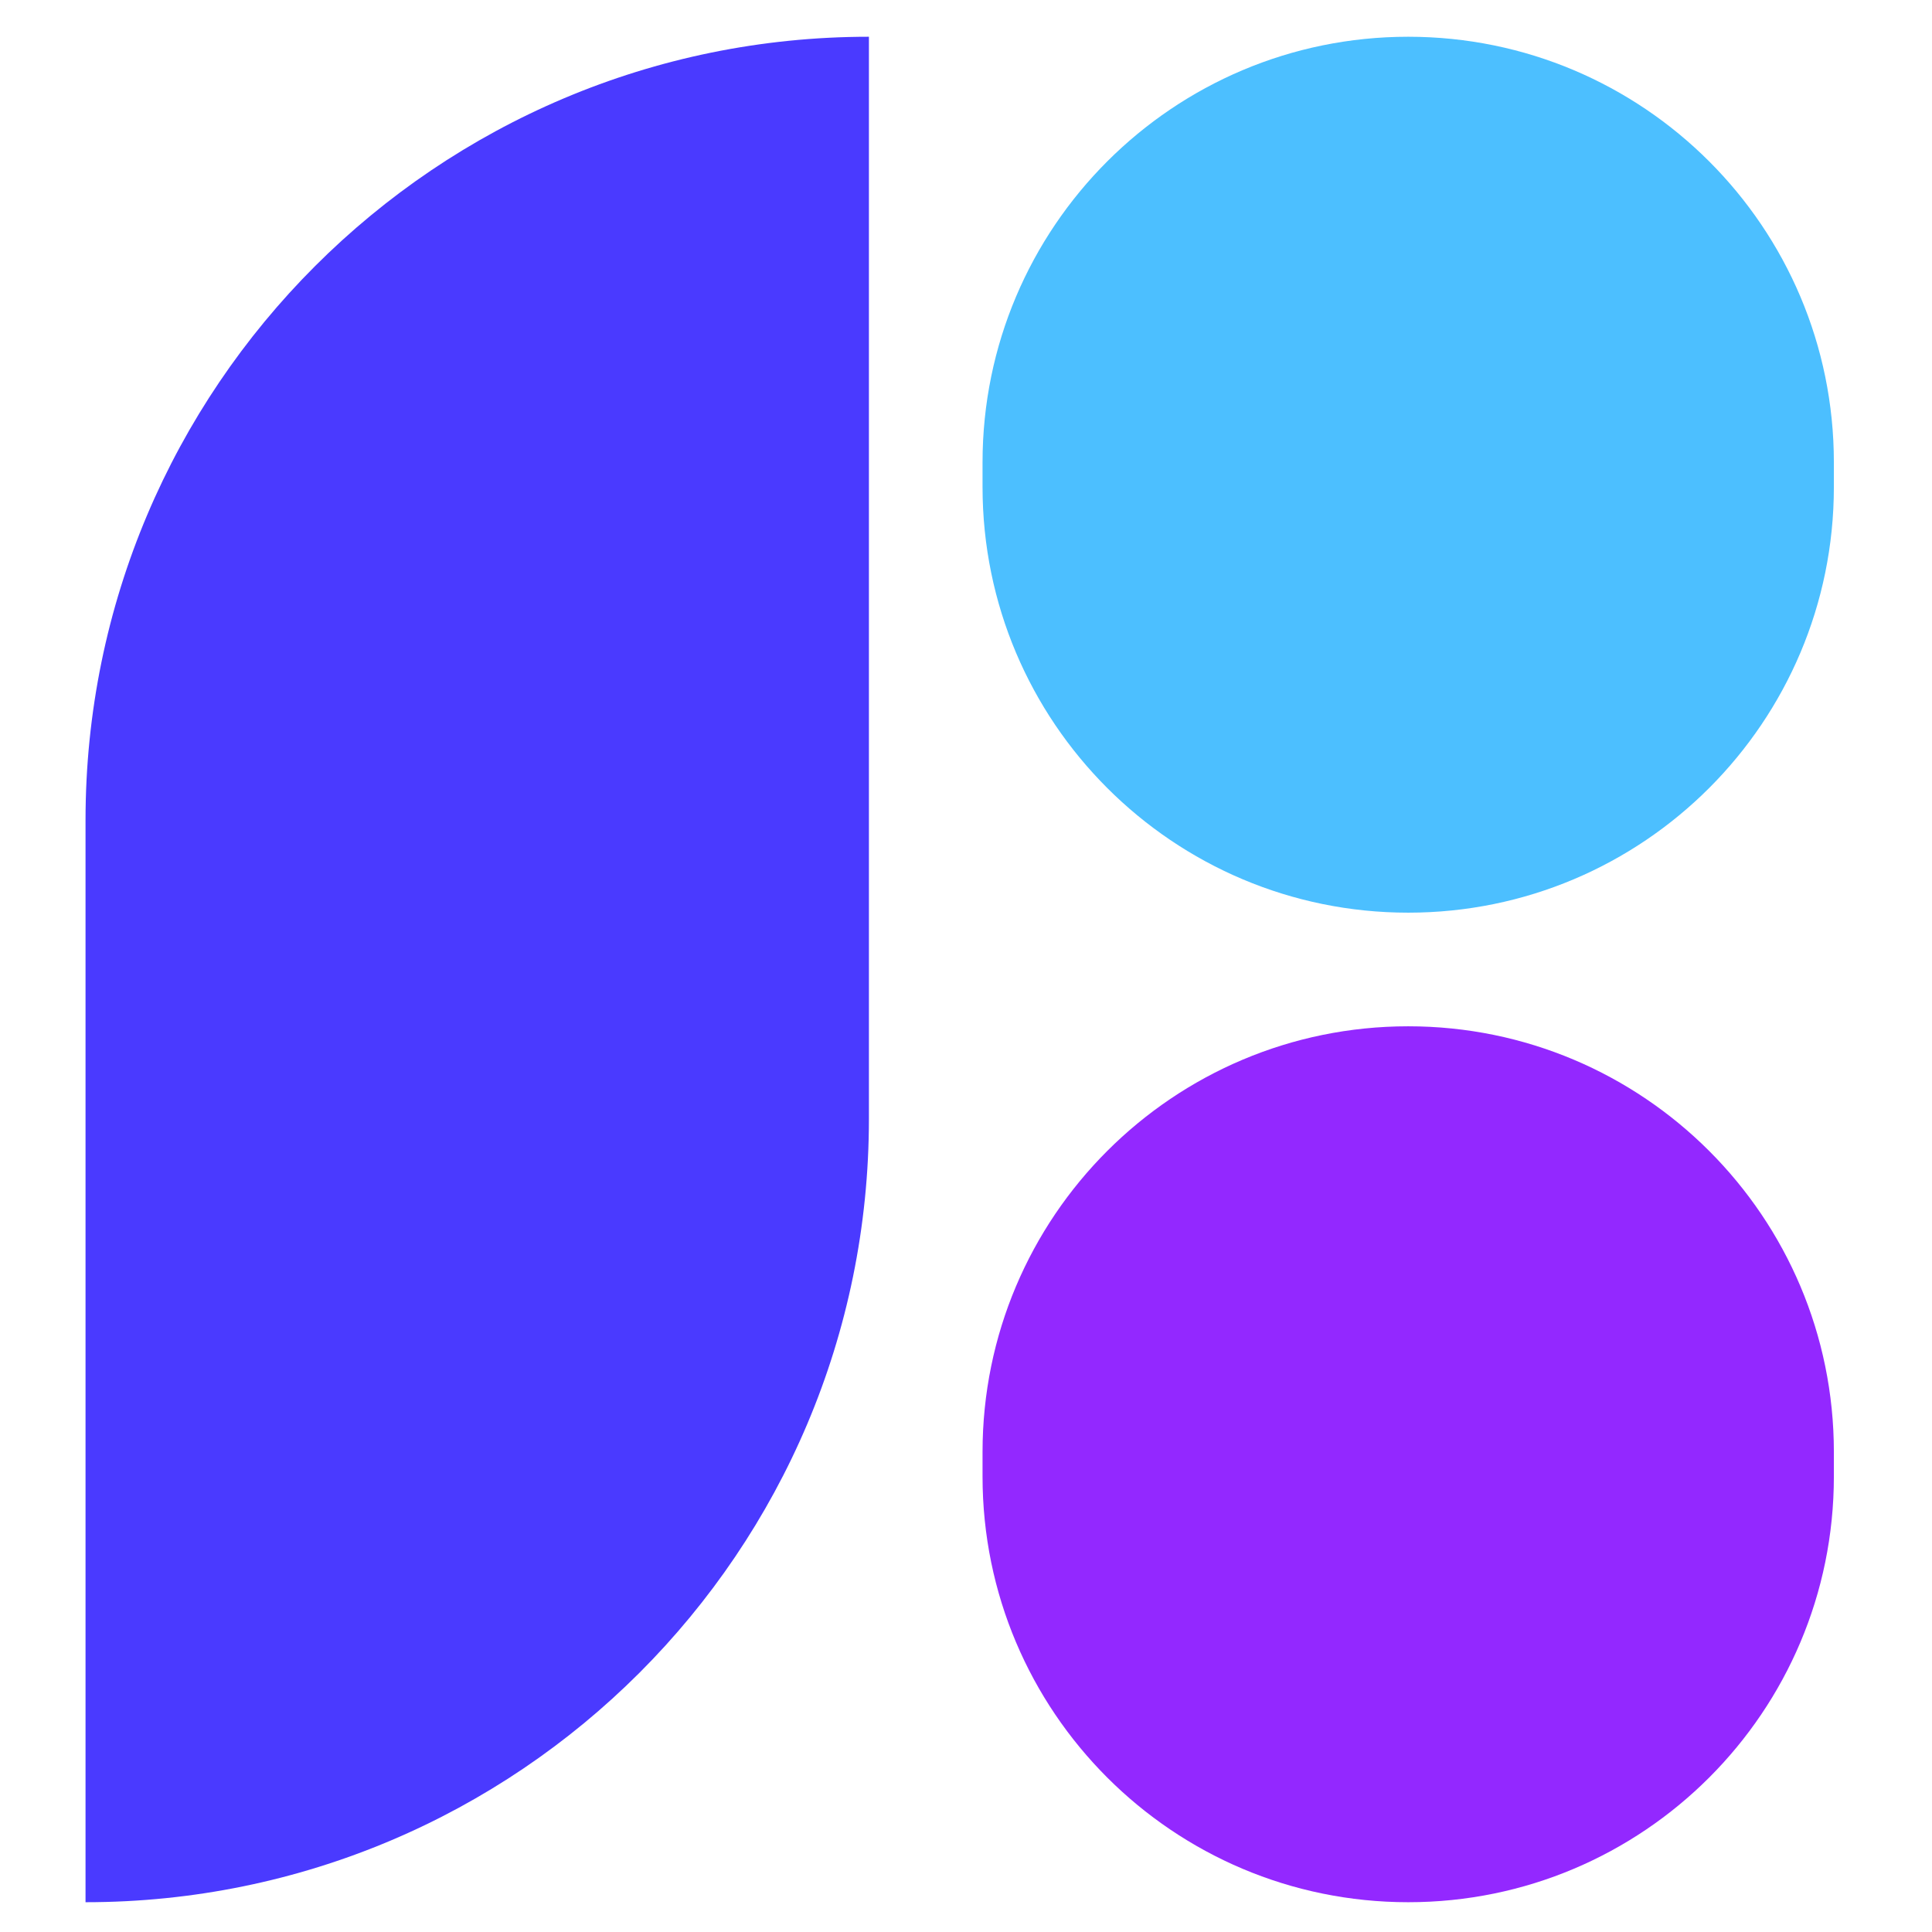 <svg width="48" height="48" viewBox="0 0 48 48" fill="none" xmlns="http://www.w3.org/2000/svg">
<path d="M2.125 20.375C2.125 9.626 10.839 0.913 21.588 0.913V27.798C21.588 38.547 12.874 47.26 2.125 47.26V20.375Z" fill="#4A3AFF"/>
<path d="M24.411 11.488C24.411 5.648 29.146 0.913 34.987 0.913C40.827 0.913 45.562 5.648 45.562 11.488V12.099C45.562 17.94 40.827 22.675 34.987 22.675C29.146 22.675 24.411 17.94 24.411 12.099V11.488Z" fill="#4CBFFF"/>
<path d="M24.411 36.074C24.411 30.233 29.146 25.498 34.987 25.498C40.827 25.498 45.562 30.233 45.562 36.074V36.684C45.562 42.525 40.827 47.26 34.987 47.26C29.146 47.26 24.411 42.525 24.411 36.684V36.074Z" fill="#9328FF"/>
</svg>
